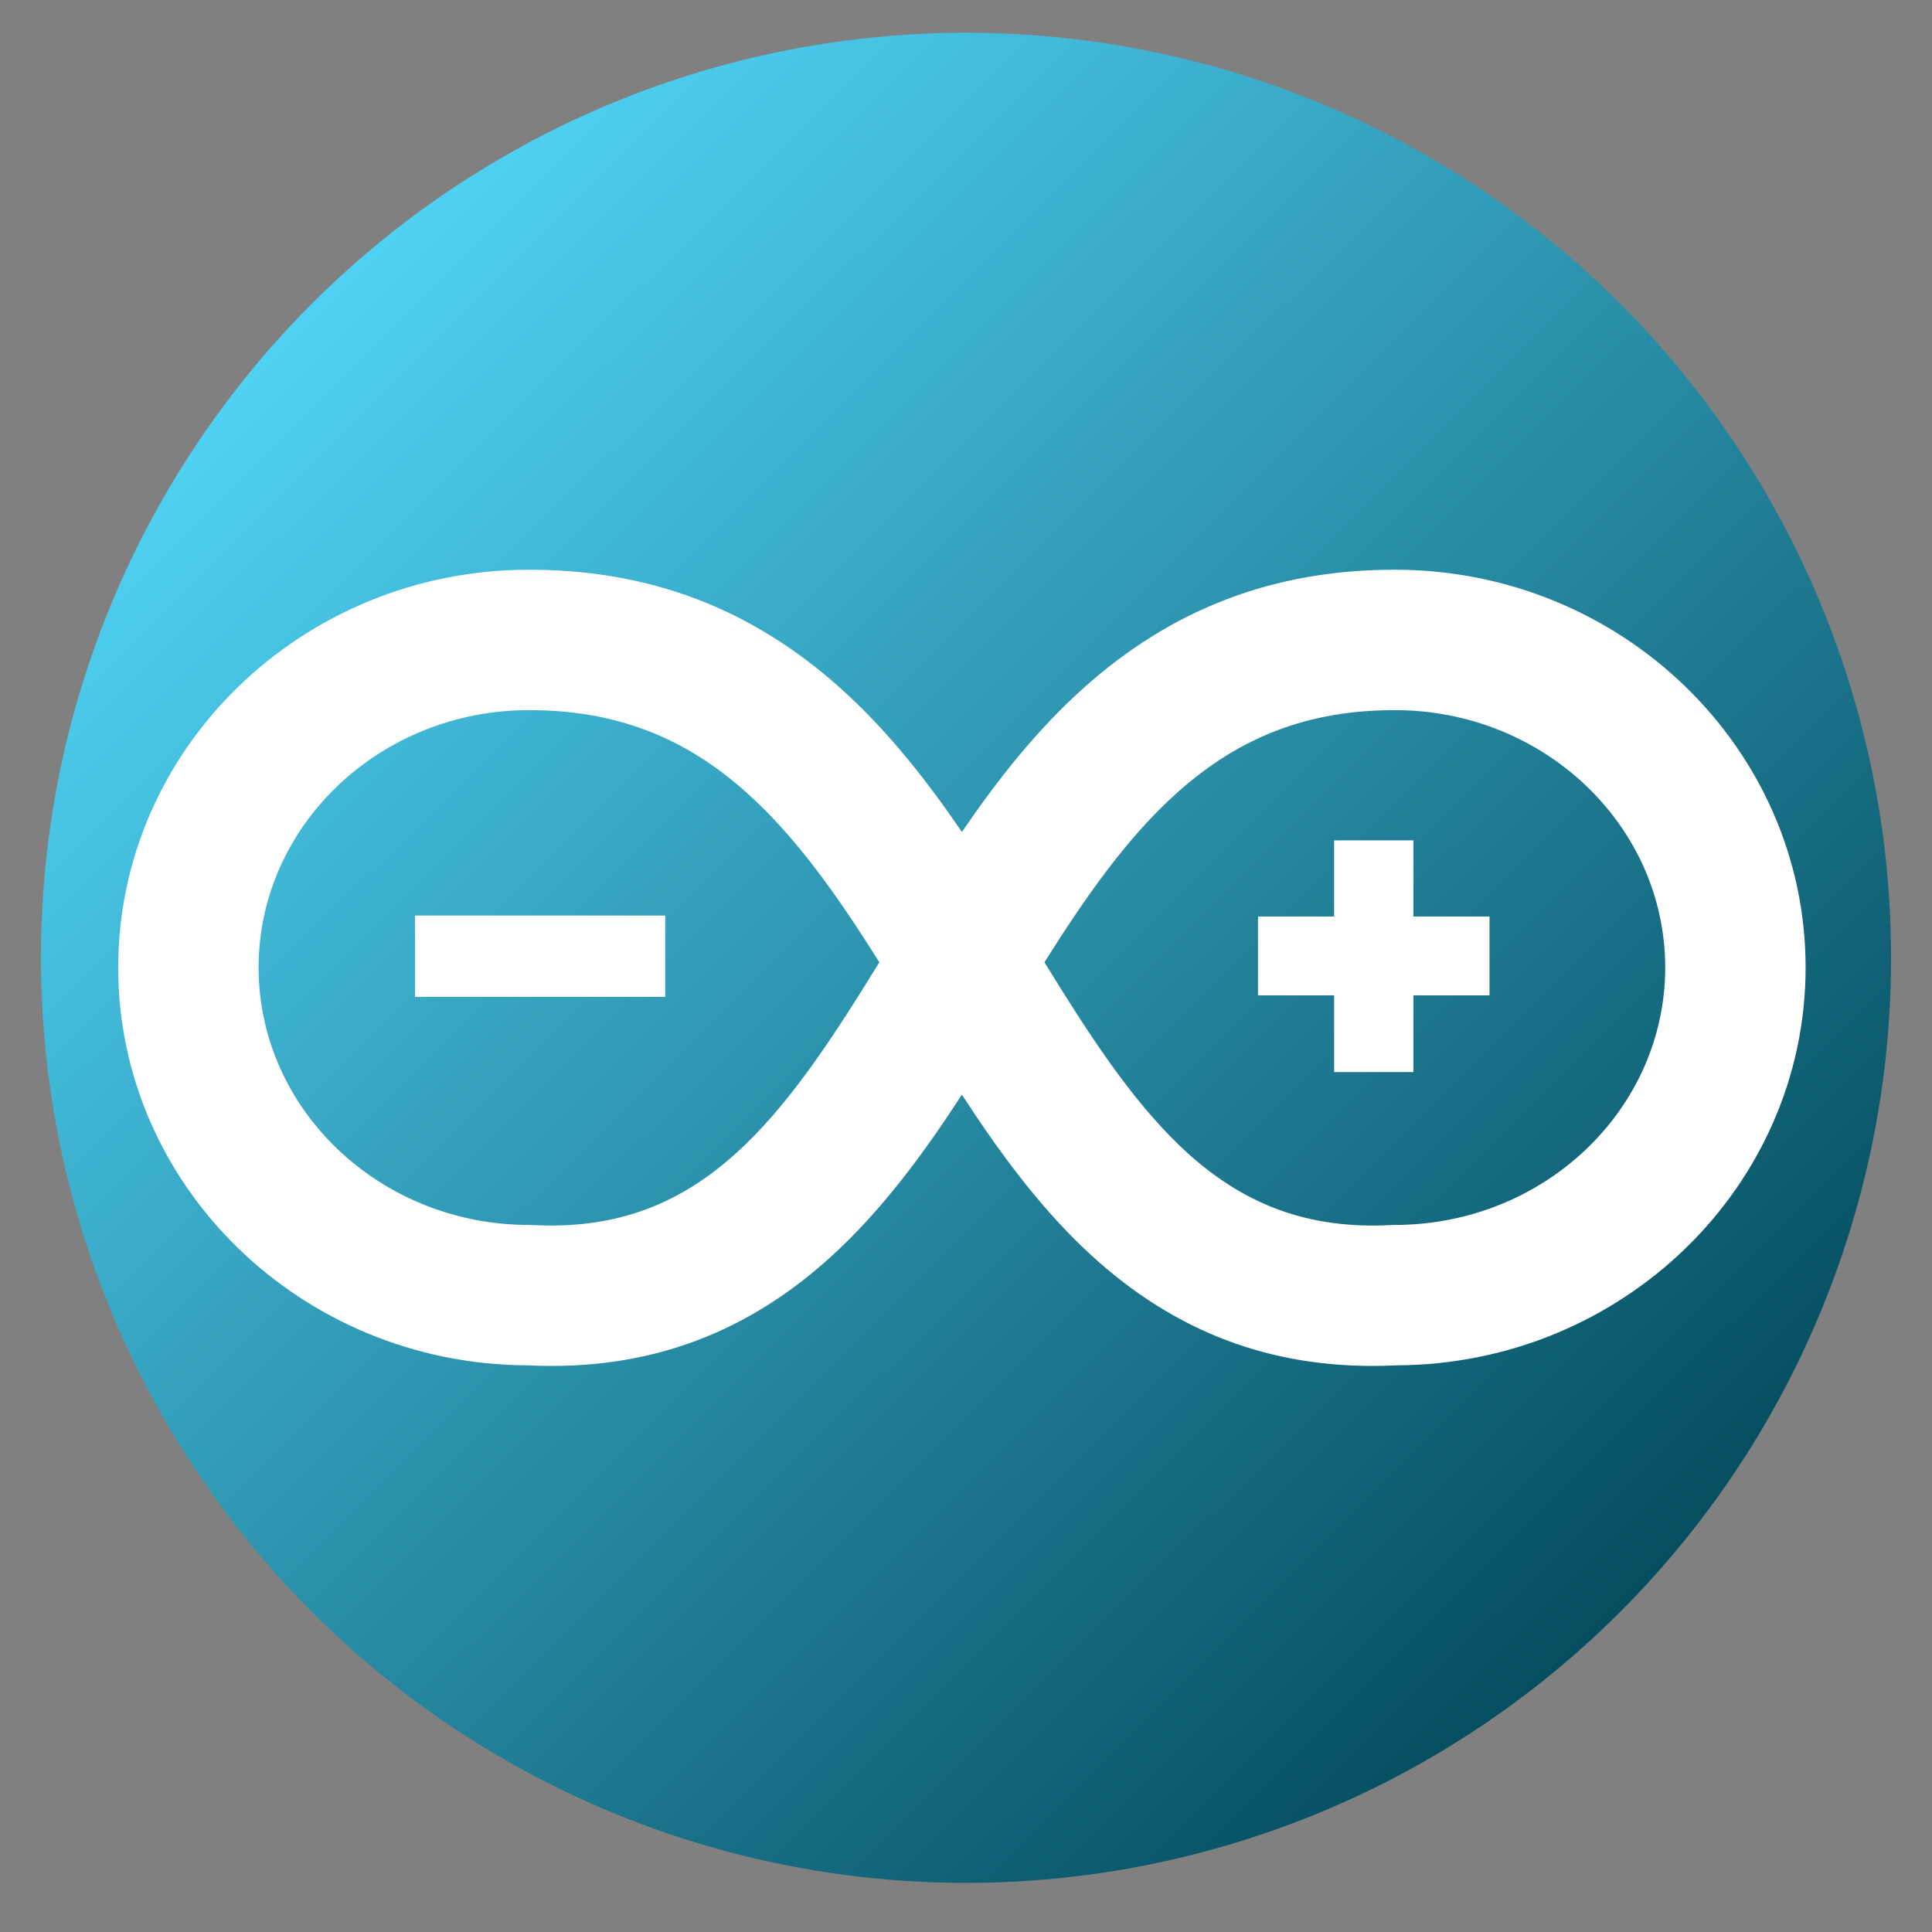 <?xml version="1.0" encoding="UTF-8" standalone="no"?>
<svg
   xmlns:dc="http://purl.org/dc/elements/1.1/"
   xmlns:cc="http://creativecommons.org/ns#"
   xmlns:rdf="http://www.w3.org/1999/02/22-rdf-syntax-ns#"
   xmlns:svg="http://www.w3.org/2000/svg"
   xmlns="http://www.w3.org/2000/svg"
   xmlns:xlink="http://www.w3.org/1999/xlink"
   xmlns:sodipodi="http://sodipodi.sourceforge.net/DTD/sodipodi-0.dtd"
   xmlns:inkscape="http://www.inkscape.org/namespaces/inkscape"
   viewBox="0 0 640 640"
   height="640"
   width="640"
   xml:space="preserve"
   version="1.1"
   id="svg2"
   inkscape:version="0.91 r"
   sodipodi:docname="arduino-ide.svg"><rect x="0" y="0" width="640" height="640" fill="#808080" stroke="none"/><sodipodi:namedview
     pagecolor="#ffffff"
     bordercolor="#666666"
     borderopacity="1"
     objecttolerance="10"
     gridtolerance="10"
     guidetolerance="10"
     inkscape:pageopacity="0"
     inkscape:pageshadow="2"
     inkscape:window-width="1366"
     inkscape:window-height="744"
     id="namedview104"
     showgrid="false"
     inkscape:zoom="0.36875"
     inkscape:cx="272.54237"
     inkscape:cy="320"
     inkscape:window-x="0"
     inkscape:window-y="24"
     inkscape:window-maximized="1"
     inkscape:current-layer="svg2" /><defs
     id="defs6"><linearGradient
       inkscape:collect="always"
       id="linearGradient3590"><stop
         style="stop-color:#a8c5ef;stop-opacity:1;"
         offset="0"
         id="stop3592" /><stop
         id="stop3598"
         offset="0.12"
         style="stop-color:#55dcff;stop-opacity:1" /><stop
         style="stop-color:#004455;stop-opacity:1"
         offset="0.88"
         id="stop3600" /><stop
         style="stop-color:#a8c5ef;stop-opacity:0;"
         offset="1"
         id="stop3594" /></linearGradient><clipPath
       id="clipPath16"
       clipPathUnits="userSpaceOnUse"><path
         id="path18"
         d="M 0,512 512,512 512,0 0,0 0,512 Z" /></clipPath><clipPath
       id="clipPath24"
       clipPathUnits="userSpaceOnUse"><path
         id="path26"
         d="m 18.325,493.744 475.4,0 0,-475.488 -475.4,0 0,475.488 z" /></clipPath><clipPath
       id="clipPath28"
       clipPathUnits="userSpaceOnUse"><path
         id="path30"
         d="M 448.99,63.029 C 389.293,3.332 122.807,3.332 63.11,63.029 3.413,122.726 3.413,389.312 63.01,449.009 c 59.597,59.696 326.283,59.596 385.98,0 59.697,-59.597 59.597,-326.283 0,-385.98" /></clipPath><radialGradient
       id="radialGradient36"
       spreadMethod="pad"
       gradientTransform="matrix(237.722,0,0,237.722,256.025,256)"
       gradientUnits="userSpaceOnUse"
       r="1"
       cy="0"
       cx="0"
       fy="0"
       fx="0"><stop
         id="stop38"
         offset="0"
         style="stop-opacity:1;stop-color:#ffffff" /><stop
         id="stop40"
         offset="0.859"
         style="stop-opacity:0.141;stop-color:#ffffff" /><stop
         id="stop42"
         offset="1"
         style="stop-opacity:0;stop-color:#ffffff" /></radialGradient><mask
       id="mask44"
       height="1"
       width="1"
       y="0"
       x="0"
       maskUnits="userSpaceOnUse"><g
         id="g46"><g
           id="g48"><g
             id="g50"><g
               id="g52"><path
                 id="path54"
                 style="fill:url(#radialGradient36);stroke:none"
                 d="m -32768,32767 65535,0 0,-65535 -65535,0 0,65535 z" /></g></g></g></g></mask><radialGradient
       id="radialGradient56"
       spreadMethod="pad"
       gradientTransform="matrix(237.722,0,0,237.722,256.025,256)"
       gradientUnits="userSpaceOnUse"
       r="1"
       cy="0"
       cx="0"
       fy="0"
       fx="0"><stop
         id="stop58"
         offset="0"
         style="stop-opacity:1;stop-color:#010101" /><stop
         id="stop60"
         offset="0.859"
         style="stop-opacity:1;stop-color:#010101" /><stop
         id="stop62"
         offset="1"
         style="stop-opacity:1;stop-color:#010101" /></radialGradient><clipPath
       id="clipPath86"
       clipPathUnits="userSpaceOnUse"><path
         id="path88"
         d="m 18.325,493.744 475.4,0 0,-475.488 -475.4,0 0,475.488 z" /></clipPath><clipPath
       id="clipPath90"
       clipPathUnits="userSpaceOnUse"><path
         id="path92"
         d="M 448.99,63.029 C 389.293,3.332 122.807,3.332 63.11,63.029 3.413,122.726 3.413,389.312 63.01,449.009 c 59.597,59.696 326.283,59.596 385.98,0 59.697,-59.597 59.597,-326.283 0,-385.98" /></clipPath><radialGradient
       id="radialGradient98"
       spreadMethod="pad"
       gradientTransform="matrix(188.255,188.361,-130.359,130.279,256.025,256.044)"
       gradientUnits="userSpaceOnUse"
       r="1"
       cy="0"
       cx="0"
       fy="0"
       fx="0"><stop
         id="stop100"
         offset="0"
         style="stop-opacity:1;stop-color:#ffffff" /><stop
         id="stop102"
         offset="0.859"
         style="stop-opacity:0.141;stop-color:#ffffff" /><stop
         id="stop104"
         offset="1"
         style="stop-opacity:0;stop-color:#ffffff" /></radialGradient><mask
       id="mask106"
       height="1"
       width="1"
       y="0"
       x="0"
       maskUnits="userSpaceOnUse"><g
         id="g108"><g
           id="g110"><g
             id="g112"><g
               id="g114"><path
                 id="path116"
                 style="fill:url(#radialGradient98);stroke:none"
                 d="m -32768,32767 65535,0 0,-65535 -65535,0 0,65535 z" /></g></g></g></g></mask><radialGradient
       id="radialGradient118"
       spreadMethod="pad"
       gradientTransform="matrix(188.255,188.361,-130.359,130.279,256.025,256.044)"
       gradientUnits="userSpaceOnUse"
       r="1"
       cy="0"
       cx="0"
       fy="0"
       fx="0"><stop
         id="stop120"
         offset="0"
         style="stop-opacity:1;stop-color:#010101" /><stop
         id="stop122"
         offset="0.859"
         style="stop-opacity:1;stop-color:#010101" /><stop
         id="stop124"
         offset="1"
         style="stop-opacity:1;stop-color:#010101" /></radialGradient><clipPath
       id="clipPath148"
       clipPathUnits="userSpaceOnUse"><path
         id="path150"
         d="m 18.275,493.694 475.387,0 0,-475.438 -475.387,0 0,475.438 z" /></clipPath><clipPath
       id="clipPath152"
       clipPathUnits="userSpaceOnUse"><path
         id="path154"
         d="m 63.01,63.029 c 59.697,-59.697 326.183,-59.697 385.88,0 59.697,59.697 59.697,326.183 0,385.88 -59.697,59.696 -326.183,59.696 -385.88,0.1 -59.697,-59.597 -59.597,-326.283 0,-385.98" /></clipPath><radialGradient
       id="radialGradient160"
       spreadMethod="pad"
       gradientTransform="matrix(-188.288,188.394,130.382,130.302,255.925,255.994)"
       gradientUnits="userSpaceOnUse"
       r="1"
       cy="0"
       cx="0"
       fy="0"
       fx="0"><stop
         id="stop162"
         offset="0"
         style="stop-opacity:1;stop-color:#ffffff" /><stop
         id="stop164"
         offset="0.859"
         style="stop-opacity:0.141;stop-color:#ffffff" /><stop
         id="stop166"
         offset="1"
         style="stop-opacity:0;stop-color:#ffffff" /></radialGradient><mask
       id="mask168"
       height="1"
       width="1"
       y="0"
       x="0"
       maskUnits="userSpaceOnUse"><g
         id="g170"><g
           id="g172"><g
             id="g174"><g
               id="g176"><path
                 id="path178"
                 style="fill:url(#radialGradient160);stroke:none"
                 d="m -32768,32767 65535,0 0,-65535 -65535,0 0,65535 z" /></g></g></g></g></mask><radialGradient
       id="radialGradient180"
       spreadMethod="pad"
       gradientTransform="matrix(-188.288,188.394,130.382,130.302,255.925,255.994)"
       gradientUnits="userSpaceOnUse"
       r="1"
       cy="0"
       cx="0"
       fy="0"
       fx="0"><stop
         id="stop182"
         offset="0"
         style="stop-opacity:1;stop-color:#010101" /><stop
         id="stop184"
         offset="0.859"
         style="stop-opacity:1;stop-color:#010101" /><stop
         id="stop186"
         offset="1"
         style="stop-opacity:1;stop-color:#010101" /></radialGradient><linearGradient
       inkscape:collect="always"
       xlink:href="#linearGradient3590"
       id="linearGradient3596"
       x1="-8.136"
       y1="-13.559"
       x2="645.424"
       y2="642.712"
       gradientUnits="userSpaceOnUse" /></defs><g
     id="g22"
     transform="matrix(1.25,0,0,-1.25,0,640)" /><g
     id="g84"
     transform="matrix(1.25,0,0,-1.25,0,640)" /><g
     id="g146"
     transform="matrix(1.25,0,0,-1.25,0,640)" /><circle
     style="opacity:1;fill:url(#linearGradient3596);fill-opacity:1;fill-rule:nonzero;stroke:none;stroke-width:33.9;stroke-miterlimit:4;stroke-dasharray:none;stroke-opacity:1"
     id="path3588"
     cx="320"
     cy="317.288"
     r="306.441" /><path
     id="path212"
     style="fill:#ffffff;fill-opacity:1;fill-rule:nonzero;stroke:none"
     d="m 175.236,235.236 c -49.387,0 -89.567,38.253 -89.567,85.271 0,47.016 40.18,85.269 89.567,85.269 l 1.221,0.033 c 27.559,1.455 49.519,-6.704 69.756,-26.005 16.78,-16.004 30.725,-37.73 45.091,-61.043 -13.889,-22.029 -27.455,-41.398 -44.02,-56.223 -20.808,-18.627 -43.701,-27.302 -72.048,-27.302 m 170.749,83.525 c 14.367,23.313 28.31,45.038 45.092,61.043 20.235,19.3 42.205,27.456 69.754,26.005 l 1.221,-0.033 c 49.389,0 89.569,-38.253 89.569,-85.269 0,-47.018 -40.18,-85.271 -89.569,-85.271 -28.345,0 -51.239,8.675 -72.048,27.302 -16.564,14.826 -30.131,34.194 -44.02,56.223 m 108.717,133.721 c -36.882,0 -68.194,-12.764 -95.726,-39.021 -15.457,-14.742 -28.387,-32.458 -40.331,-50.837 -11.944,18.379 -24.875,36.094 -40.331,50.837 -29.485,28.118 -63.294,40.803 -103.692,38.823 -74.751,-0.323 -135.463,-59.314 -135.463,-131.778 0,-72.665 61.045,-131.782 136.079,-131.782 39.919,0 73.633,12.809 103.069,39.156 15.414,13.798 28.347,30.143 40.339,47.719 11.992,-17.576 24.925,-33.921 40.341,-47.719 29.435,-26.347 63.148,-39.156 103.067,-39.156 75.034,0 136.079,59.117 136.079,131.782 0,72.464 -60.71,131.455 -135.461,131.778 -2.675,0.132 -5.352,0.197 -7.968,0.197"
     inkscape:connector-curvature="0" /><path
     id="path216"
     style="fill:#ffffff;fill-opacity:1;fill-rule:nonzero;stroke:none"
     d="m 468.201,303.603 0,-25.221 -26.251,0 0,25.221 -25.221,0 0,26.123 25.221,0 0,25.411 26.251,0 0,-25.411 25.221,0 0,-26.123 -25.221,0 z"
     inkscape:connector-curvature="0" /><path
     inkscape:connector-curvature="0"
     d="m 137.473,330.232 82.896,0 0,-26.946 -82.896,0 0,26.946 z"
     style="fill:#ffffff;fill-opacity:1;fill-rule:nonzero;stroke:none"
     id="path218" /></svg>